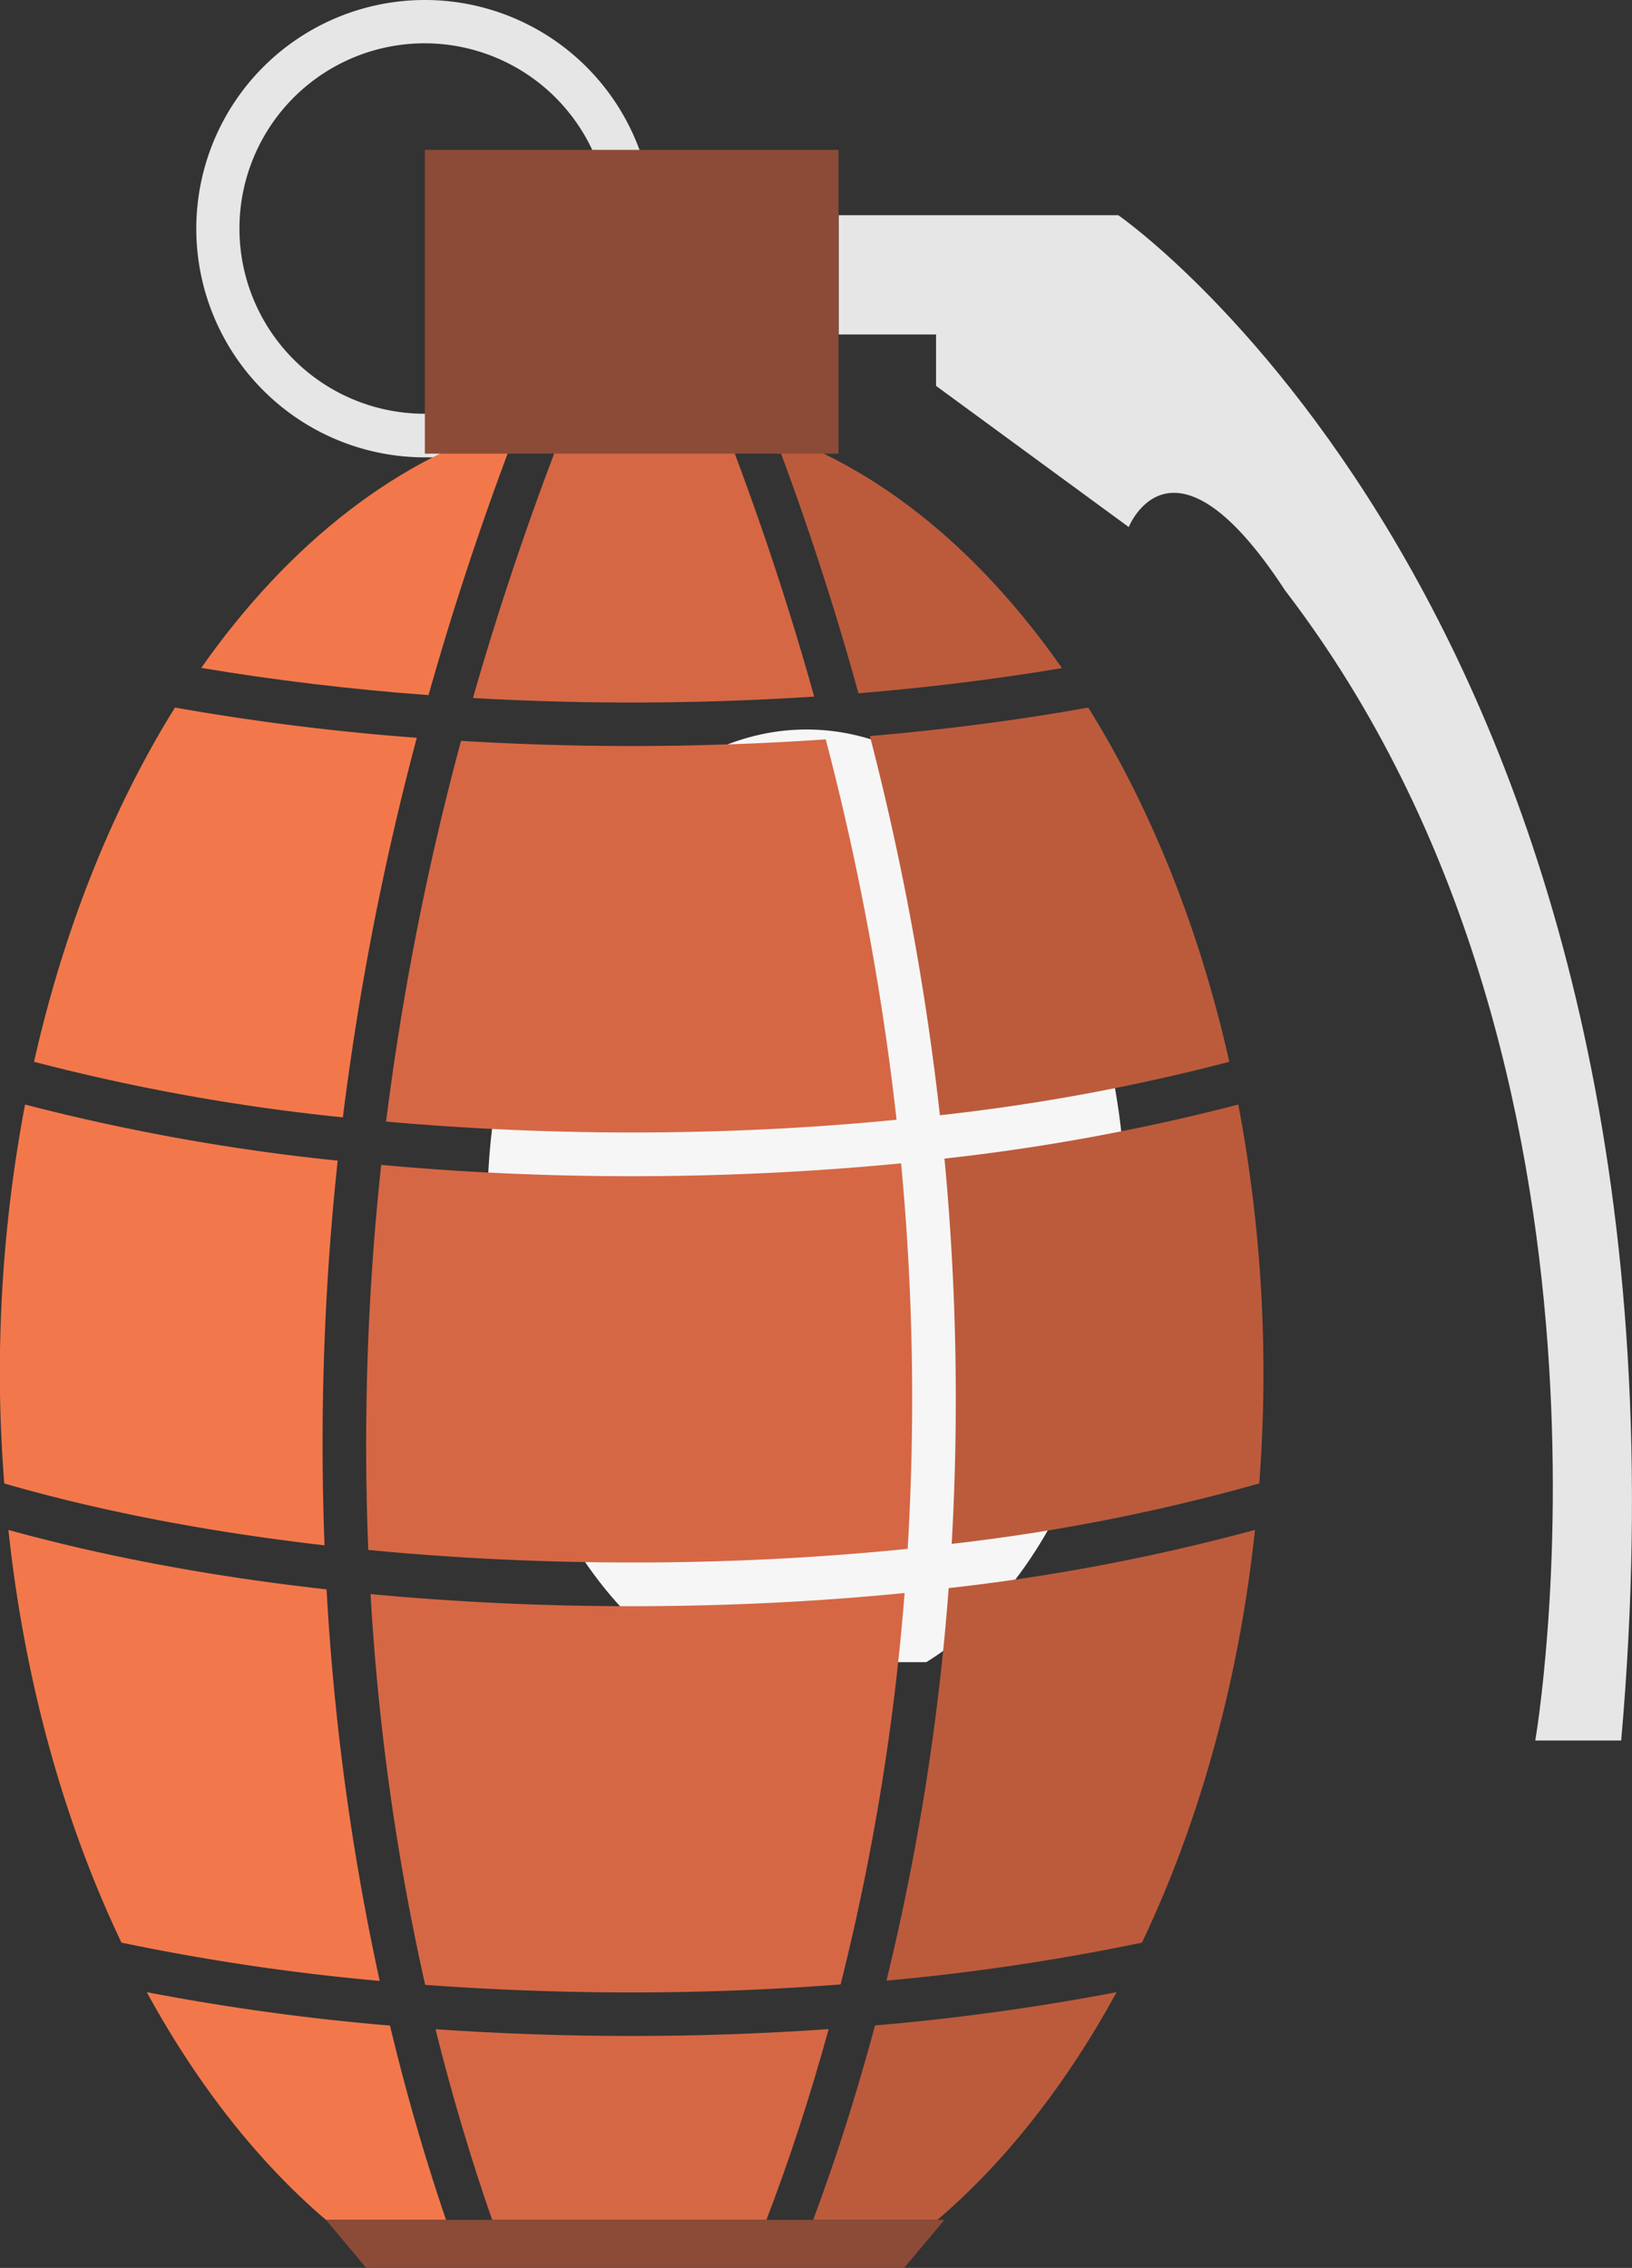 <svg id="Ebene_1" data-name="Ebene 1" xmlns="http://www.w3.org/2000/svg" viewBox="0 0 431.92 600"><rect x="0" y="0" width="431.92" height="600" fill="#333333" stroke="none"/><path d="M382,321c0,4.72-.17,9.39-.51,14q-.21,3.12-.54,6.2c-.08.83-.17,1.65-.27,2.47-.12,1.06-.26,2.1-.4,3.14-.11.82-.22,1.64-.35,2.46-.14,1-.3,2-.47,3-.2,1.22-.41,2.43-.64,3.63a168.09,168.09,0,0,1-6.41,24.39c-.35,1-.71,2-1.08,3.05-.08.23-.17.45-.25.68-.23.61-.46,1.22-.7,1.82-.17.45-.34.9-.52,1.35-.38,1-.78,1.93-1.18,2.88-.91,2.13-1.85,4.22-2.84,6.26-1.08,2.26-2.22,4.47-3.4,6.61-6.76,12.3-15,22.64-24.34,30.39a75.75,75.75,0,0,1-8.91,6.41H265.81a75.3,75.3,0,0,1-8.84-6.35c-26.2-21.74-44-63.9-44-112.34,0-24.41,4.51-47.23,12.34-66.64a136.1,136.1,0,0,1,11.78-22.9c1.16-1.81,2.37-3.57,3.61-5.27C250.36,213,262,203,274.92,197.62l.26-.11a61.66,61.66,0,0,1,6.89-2.38c.68-.19,1.36-.37,2.05-.53,1.57-.38,3.15-.7,4.75-.94a56.79,56.79,0,0,1,21.47.81,57.86,57.86,0,0,1,7,2.08c.83.3,1.66.62,2.48,1,13,5.39,24.79,15.38,34.5,28.74q1.86,2.56,3.61,5.29c8.56,13.27,15.23,29.34,19.35,47.22.44,1.88.85,3.77,1.22,5.69A189.49,189.49,0,0,1,382,321Z" transform="translate(-84.04)" style="fill:#f6f6f6"/><path d="M253.28,39.64A60.5,60.5,0,1,0,196.48,121c.71,0,1.44,0,2.16,0a55.61,55.61,0,0,0,7.35-.72c.43-.06.85-.14,1.29-.22a59.07,59.07,0,0,0,12.5-3.68c1.53-.64,3-1.33,4.44-2.08a60.53,60.53,0,0,0,29.06-74.62Zm-56.8,69.82a49,49,0,1,1,44.29-69.82,48.38,48.38,0,0,1,4.68,20.85A49,49,0,0,1,196.48,109.46Z" transform="translate(-84.04)" style="fill:#e6e6e6"/><path d="M169.93,408.83c-31-3.56-59.47-9.05-84.77-16.37C84.41,382.5,84,373,84,363.6a381.45,381.45,0,0,1,6.67-71.38,554.44,554.44,0,0,0,82.74,14.84A702.41,702.41,0,0,0,169.93,408.83Z" transform="translate(-84.04)" style="fill:#f2784b"/><path d="M174.78,295.61a541.5,541.5,0,0,1-81.73-14.7c7.82-34.81,20.64-67,37.3-93.72a641.12,641.12,0,0,0,64,8A751.09,751.09,0,0,0,174.78,295.61Z" transform="translate(-84.04)" style="fill:#f2784b"/><path d="M170.32,587.3c-17.9-15.23-34.14-35.88-47.43-60.25a616.64,616.64,0,0,0,64.36,8.84c4.29,17.86,9.27,35.1,14.84,51.41Z" transform="translate(-84.04)" style="fill:#f2784b"/><path d="M184.53,524.07a591.83,591.83,0,0,1-68.34-10.13C100.72,481.56,90.44,444,86.27,404.76c25.33,7,53.59,12.31,84.2,15.73A654.41,654.41,0,0,0,184.53,524.07Z" transform="translate(-84.04)" style="fill:#f2784b"/><path d="M197.45,183.9c-20.87-1.53-41-4-60.15-7.2,23.46-33.42,52.81-56,84.11-64.68C212.27,135.75,204.23,159.86,197.45,183.9Z" transform="translate(-84.04)" style="fill:#f2784b"/><path d="M251.22,185.86c-13.92,0-28-.39-42-1.2,7.23-25.28,15.86-50.65,25.7-75.54a106.85,106.85,0,0,1,16.31-1.26,112.09,112.09,0,0,1,23.59,2.57,775.61,775.61,0,0,1,24.7,73.86C283.55,185.33,267.35,185.86,251.22,185.86Z" transform="translate(-84.04)" style="fill:#d66745"/><path d="M251.22,299.61c-21.88,0-43.69-1-65-2.88A741.37,741.37,0,0,1,206.06,196c15,.91,30.21,1.37,45.16,1.37,17.15,0,34.4-.6,51.36-1.76a705.39,705.39,0,0,1,18.74,100.63C298.5,298.49,275,299.61,251.22,299.61Z" transform="translate(-84.04)" style="fill:#d66745"/><path d="M251.22,527.12c-18.24,0-36.61-.69-54.66-2a639.78,639.78,0,0,1-14.45-103.39c22.55,2.12,45.76,3.21,69.11,3.21,24.54,0,48.81-1.17,72.23-3.49A623.12,623.12,0,0,1,306.51,525C288.25,526.4,269.67,527.12,251.22,527.12Z" transform="translate(-84.04)" style="fill:#d66745"/><path d="M251.22,413.37c-23.56,0-47-1.12-69.71-3.32a689.86,689.86,0,0,1,3.42-101.87c21.71,2,44,3,66.29,3,24.12,0,48.08-1.15,71.3-3.41a662.69,662.69,0,0,1,1.74,102A723,723,0,0,1,251.22,413.37Z" transform="translate(-84.04)" style="fill:#d66745"/><path d="M214.3,587.3c-5.59-16-10.62-32.89-15-50.45,17.15,1.19,34.57,1.79,51.87,1.79s34.92-.6,52.18-1.82c-4.84,17.58-10.35,34.52-16.48,50.48Z" transform="translate(-84.04)" style="fill:#d66745"/><path d="M311.24,183.42c-6.35-23-13.91-46.17-22.58-69,28.6,10,54.74,31.32,76.44,62.34C347.9,179.63,329.83,181.89,311.24,183.42Z" transform="translate(-84.04)" style="fill:#bc5b3c"/><path d="M335.91,408.45A676.05,676.05,0,0,0,334,306.52a550.59,550.59,0,0,0,77.76-14.3,380.9,380.9,0,0,1,6.66,71.38c0,9.43-.37,18.9-1.1,28.86A515.4,515.4,0,0,1,335.91,408.45Z" transform="translate(-84.04)" style="fill:#bc5b3c"/><path d="M332.79,295.05a718.11,718.11,0,0,0-18.53-100.32c20-1.7,39.39-4.23,57.79-7.53,16.71,26.76,29.55,59,37.33,93.71A534,534,0,0,1,332.79,295.05Z" transform="translate(-84.04)" style="fill:#bc5b3c"/><path d="M299.24,587.3c6.11-16.33,11.58-33.58,16.38-51.45a621.16,621.16,0,0,0,63.94-8.8c-13.31,24.37-29.54,45-47.44,60.25Z" transform="translate(-84.04)" style="fill:#bc5b3c"/><path d="M318.65,524a638.75,638.75,0,0,0,16.46-103.85,538.43,538.43,0,0,0,81.07-15.4C412,444,401.72,481.56,386.26,513.94A595.63,595.63,0,0,1,318.65,524Z" transform="translate(-84.04)" style="fill:#bc5b3c"/><path d="M306,56.93h74S539,166.48,513.1,460.47H490.36s30.8-177.66-66.21-304.26c-29.88-45.76-41.38-16.77-41.38-16.77l-51-37.35V88.49H306Z" transform="translate(-84.04)" style="fill:#e6e6e6"/><polygon points="249.94 587.3 239.29 600 96.92 600 86.37 587.41 86.27 587.3 249.94 587.3" style="fill:#8c4b37"/><polygon points="167.18 39.65 112.44 39.65 112.44 120.02 167.18 120.02 221.92 120.02 221.92 39.65 167.18 39.65" style="fill:#8c4b37"/></svg>